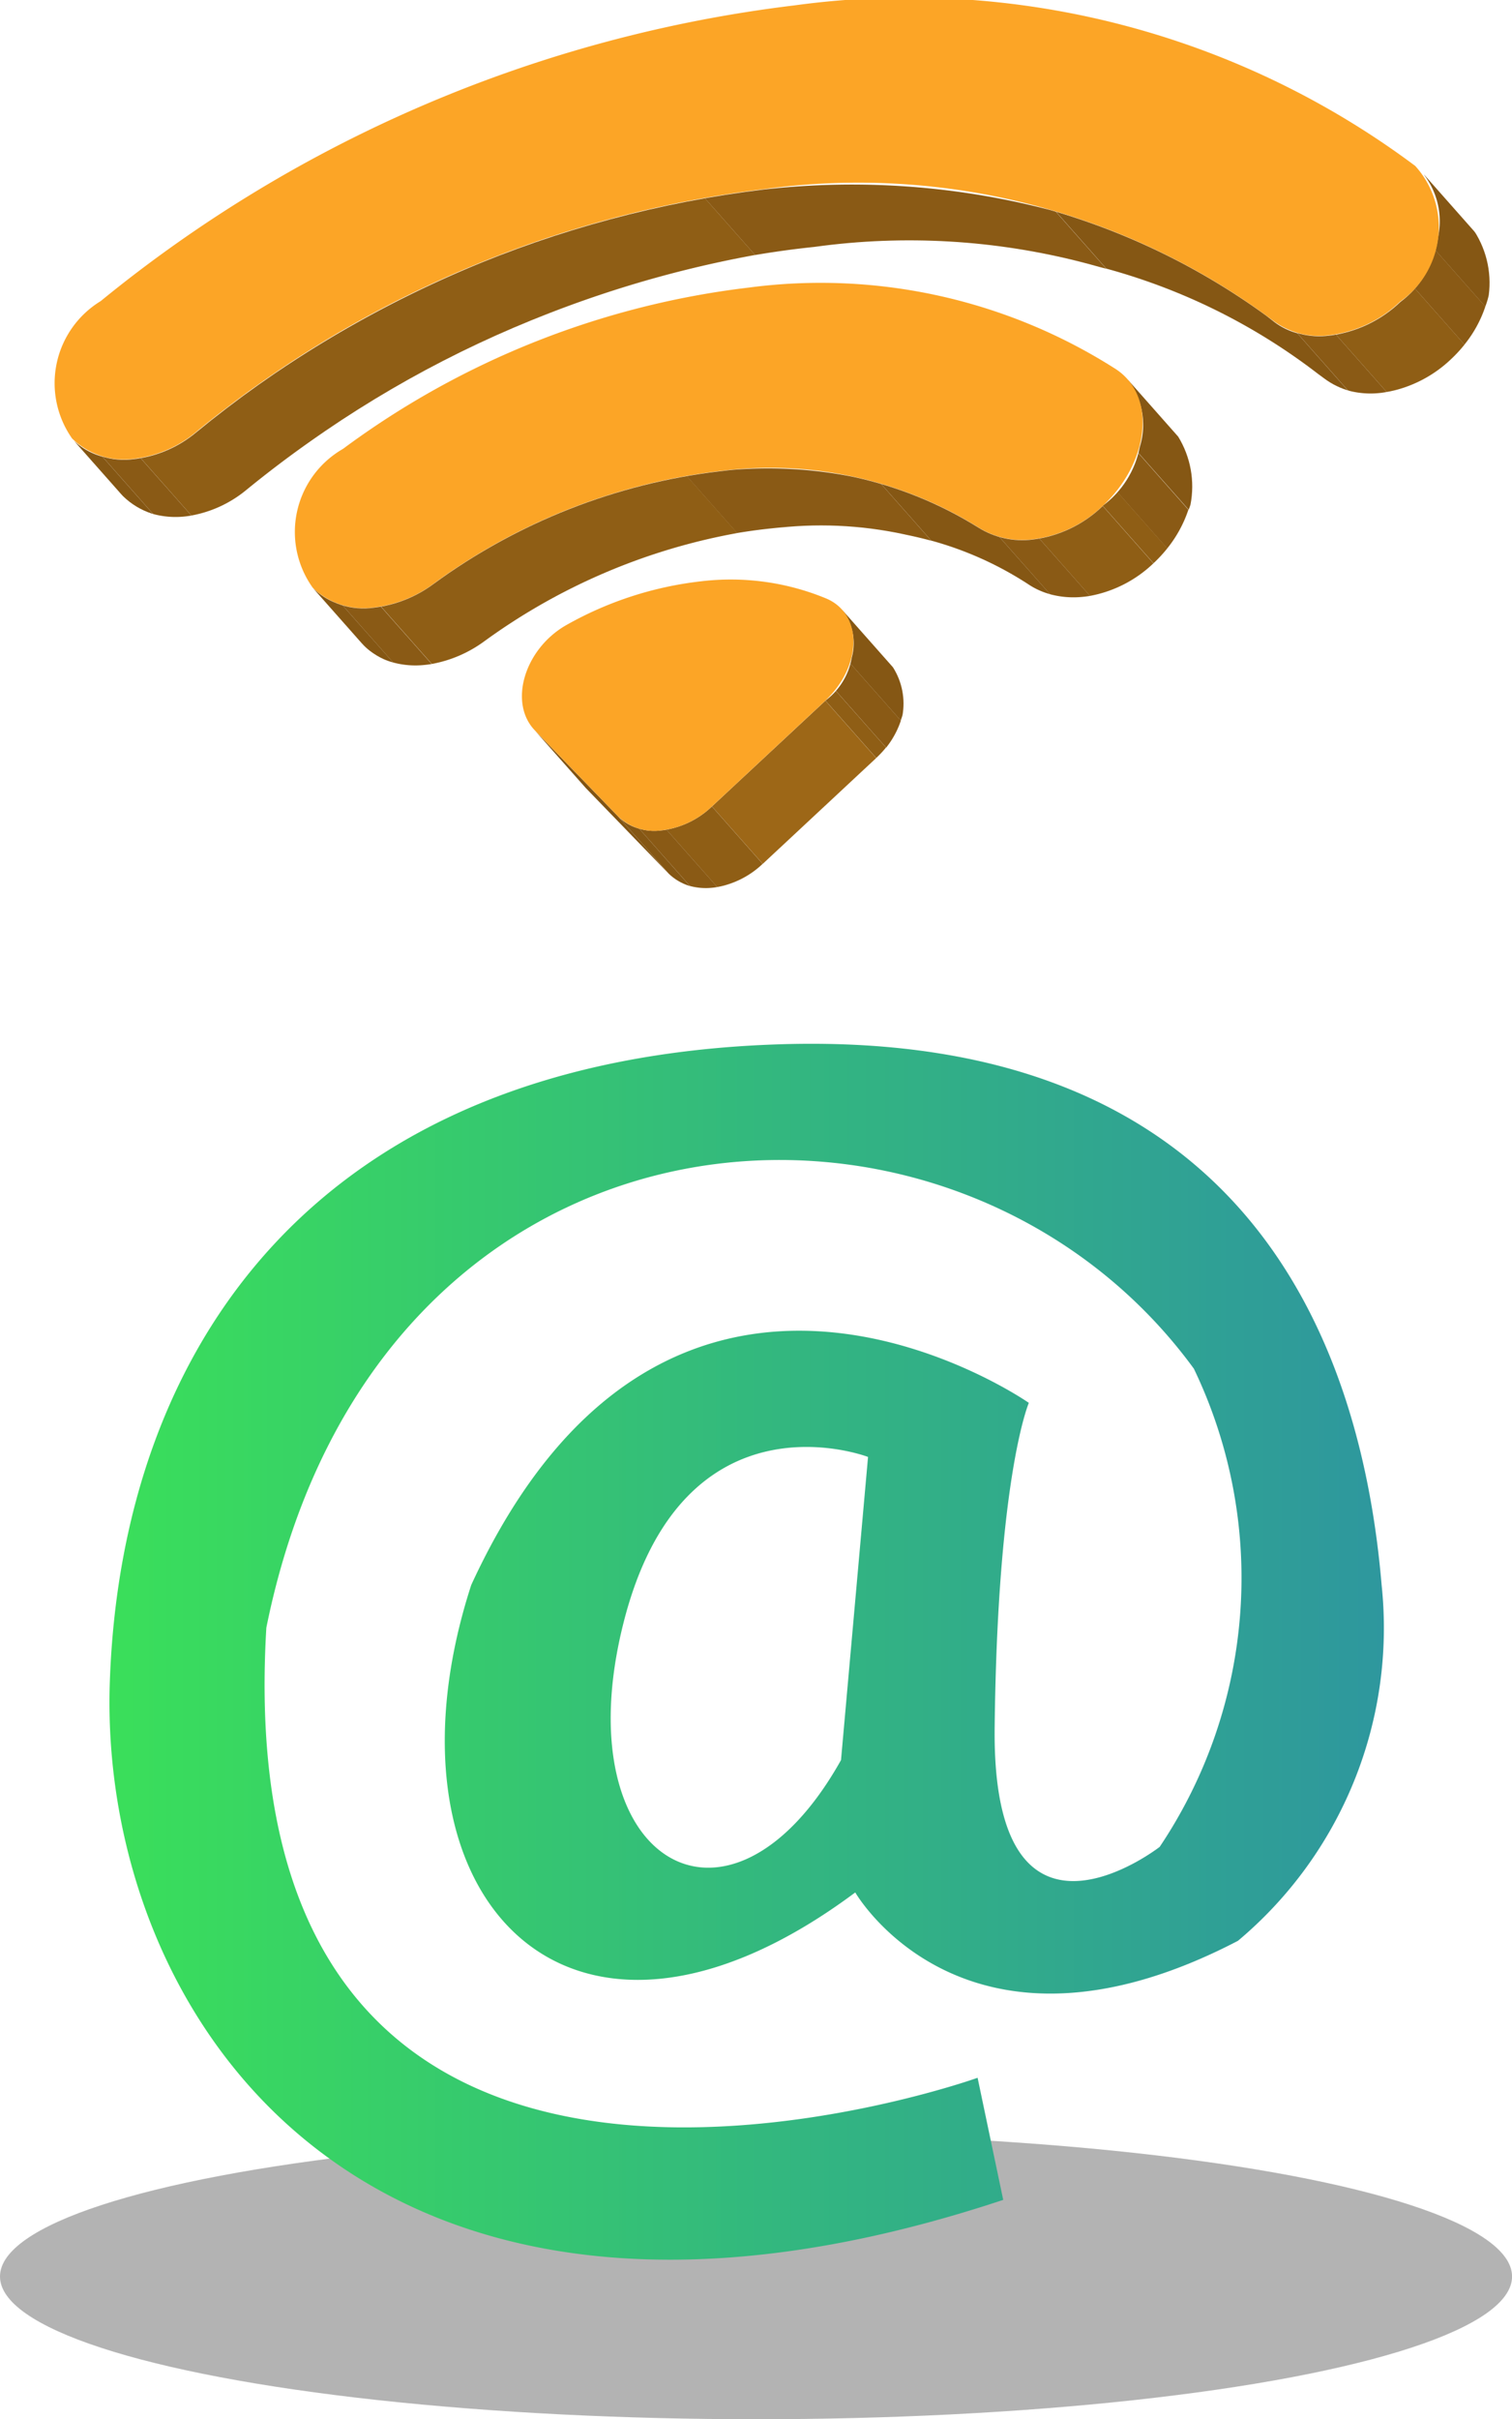 <svg xmlns="http://www.w3.org/2000/svg" xmlns:xlink="http://www.w3.org/1999/xlink" width="28.981" height="46.351" viewBox="0 0 28.981 46.351"><defs><style>.a{fill:none;}.b{opacity:0.8;}.c{fill:#424242;opacity:0.5;}.d{isolation:isolate;}.e{clip-path:url(#a);}.f{fill:#855714;}.g{fill:#8a5a15;}.h{fill:#8f5e15;}.i{fill:#fca526;}.j{clip-path:url(#b);}.k{clip-path:url(#c);}.l{clip-path:url(#d);}.m{fill:#815413;}.n{clip-path:url(#e);}.o{fill:#9d6717;}.p{clip-path:url(#f);}.q{fill:url(#g);}</style><clipPath id="a"><path class="a" d="M2095.36,968.252l.973,1.1a1.827,1.827,0,0,1-.474,2.425l-.974-1.1A1.826,1.826,0,0,0,2095.36,968.252Z" transform="translate(-2094.886 -968.252)"/></clipPath><clipPath id="b"><path class="a" d="M2062.783,975.325l-.973-1.1.04.043a1.4,1.4,0,0,0,1.178.377,2.388,2.388,0,0,0,1.14-.456,11.582,11.582,0,0,1,5.48-2.156,7.535,7.535,0,0,1,4.962,1.08,1.589,1.589,0,0,0,1.037.228,2.349,2.349,0,0,0,1.345-.643l.973,1.1a2.348,2.348,0,0,1-1.345.643,1.586,1.586,0,0,1-1.037-.228,7.534,7.534,0,0,0-4.962-1.08,11.586,11.586,0,0,0-5.479,2.156,2.391,2.391,0,0,1-1.14.457,1.4,1.4,0,0,1-1.178-.377Z" transform="translate(-2061.81 -971.98)"/></clipPath><clipPath id="c"><path class="a" d="M2077.7,959.667l.974,1.1a1.826,1.826,0,0,1-.443,2.459,2.388,2.388,0,0,1-1.356.644,1.466,1.466,0,0,1-1.083-.283,13.273,13.273,0,0,0-9.746-2.518,21.158,21.158,0,0,0-10.9,4.658,2.258,2.258,0,0,1-1.178.509,1.417,1.417,0,0,1-1.192-.388c-.014-.014-.027-.028-.04-.043l-.973-1.1q.018.021.04.043a1.42,1.42,0,0,0,1.193.388,2.263,2.263,0,0,0,1.178-.508,21.152,21.152,0,0,1,10.9-4.658,13.275,13.275,0,0,1,9.746,2.517,1.464,1.464,0,0,0,1.083.283,2.384,2.384,0,0,0,1.356-.644A1.825,1.825,0,0,0,2077.7,959.667Z" transform="translate(-2051.757 -959.667)"/></clipPath><clipPath id="d"><path class="a" d="M2072.093,983.956l-.974-1.1.027.029.974,1.1Z" transform="translate(-2071.119 -982.852)"/></clipPath><clipPath id="e"><path class="a" d="M2083.628,977.879l.973,1.1a1.3,1.3,0,0,1-.322,1.739l-.974-1.1A1.3,1.3,0,0,0,2083.628,977.879Z" transform="translate(-2083.306 -977.879)"/></clipPath><clipPath id="f"><path class="a" d="M2076.442,986.083l.973,1.1a1.69,1.69,0,0,1-.96.458,1.007,1.007,0,0,1-.844-.272l-.974-1.1a1.006,1.006,0,0,0,.844.272A1.686,1.686,0,0,0,2076.442,986.083Z" transform="translate(-2074.638 -986.083)"/></clipPath><linearGradient id="g" y1="0.5" x2="1" y2="0.5" gradientUnits="objectBoundingBox"><stop offset="0" stop-color="#ffa726"/><stop offset="0" stop-color="#c3bb31"/><stop offset="0" stop-color="#3adf5a"/><stop offset="0.512" stop-color="#33b87e"/><stop offset="1" stop-color="#2e979e"/></linearGradient></defs><g class="b" transform="translate(0 40.881)"><ellipse class="c" cx="14.491" cy="2.735" rx="14.491" ry="2.735"/></g><g transform="translate(1.021 0)"><g class="d"><g class="d" transform="translate(20.115 7.266)"><g class="e"><g class="d"><path class="f" d="M2095.919,968.252l.974,1.1a1.421,1.421,0,0,1,.2,1.4l-.974-1.1a1.419,1.419,0,0,0-.2-1.4" transform="translate(-2095.445 -968.252)"/><path class="g" d="M2095.867,971.3l.973,1.1a2.374,2.374,0,0,1-.406.742l-.973-1.1a2.374,2.374,0,0,0,.406-.742" transform="translate(-2095.198 -969.9)"/><path class="h" d="M2095.151,972.914l.973,1.1a2.666,2.666,0,0,1-.264.285l-.974-1.1a2.692,2.692,0,0,0,.265-.285" transform="translate(-2094.886 -970.774)"/></g></g></g><g transform="translate(4.608 5.44)"><path class="i" d="M2076.863,965.909c.785.521.634,1.788-.254,2.616a2.351,2.351,0,0,1-1.346.643,1.588,1.588,0,0,1-1.037-.228,7.535,7.535,0,0,0-4.962-1.08,11.582,11.582,0,0,0-5.48,2.156,2.388,2.388,0,0,1-1.14.456,1.4,1.4,0,0,1-1.178-.377,1.835,1.835,0,0,1,.578-2.66,16.28,16.28,0,0,1,7.786-3.092A10.508,10.508,0,0,1,2076.863,965.909Z" transform="translate(-2061.1 -964.274)"/></g><g class="d" transform="translate(4.934 8.977)"><g class="j"><g class="d" transform="translate(0 0)"><path class="h" d="M2093.45,973.535l.974,1.1a2.387,2.387,0,0,1-1.218.626l-.973-1.1a2.389,2.389,0,0,0,1.218-.626" transform="translate(-2078.269 -972.821)"/><path class="g" d="M2091.329,974.861l.974,1.1c-.042.007-.085.013-.128.017a1.723,1.723,0,0,1-.639-.049l-.973-1.1a1.731,1.731,0,0,0,.639.05c.042,0,.085-.01.127-.017" transform="translate(-2077.365 -973.521)"/><path class="f" d="M2087.882,973.62l.974,1.1a1.426,1.426,0,0,1-.4-.179,6.589,6.589,0,0,0-1.876-.847l-.973-1.1a6.615,6.615,0,0,1,1.876.847,1.411,1.411,0,0,0,.4.179" transform="translate(-2074.685 -972.313)"/><path class="g" d="M2081.221,972.262l.973,1.1a8.324,8.324,0,0,0-3.086-.234q-.316.033-.637.087l-.973-1.1c.213-.036.426-.065.637-.087a8.316,8.316,0,0,1,3.086.233" transform="translate(-2070.298 -971.979)"/><path class="h" d="M2070.6,972.276l.973,1.1a11.8,11.8,0,0,0-4.843,2.069,2.443,2.443,0,0,1-1.012.439l-.974-1.1a2.44,2.44,0,0,0,1.013-.439,11.79,11.79,0,0,1,4.843-2.069" transform="translate(-2063.396 -972.14)"/><path class="g" d="M2063.87,977.707l.974,1.1c-.042.007-.085.013-.128.017a1.647,1.647,0,0,1-.611-.046l-.973-1.1a1.648,1.648,0,0,0,.611.046c.042,0,.085-.01.127-.017" transform="translate(-2062.525 -975.062)"/><path class="f" d="M2062.417,977.237l.974,1.1a1.246,1.246,0,0,1-.567-.331l-.04-.043-.973-1.1.04.043a1.247,1.247,0,0,0,.567.331" transform="translate(-2061.81 -974.621)"/></g></g></g><g class="d" transform="translate(0.319 3.326)"><g class="k"><g class="d"><path class="f" d="M2108.269,959.667l.973,1.1a1.468,1.468,0,0,1,.217,1.448l-.974-1.1a1.467,1.467,0,0,0-.217-1.447" transform="translate(-2082.33 -959.667)"/><path class="g" d="M2108.273,962.82l.974,1.1a2.332,2.332,0,0,1-.4.729l-.973-1.1a2.34,2.34,0,0,0,.4-.729" transform="translate(-2082.117 -961.373)"/><path class="h" d="M2106.118,964.409l.973,1.1a2.651,2.651,0,0,1-.262.283,2.427,2.427,0,0,1-1.229.627l-.973-1.1a2.423,2.423,0,0,0,1.229-.627,2.641,2.641,0,0,0,.262-.282" transform="translate(-2080.36 -962.233)"/><path class="g" d="M2103.751,966.356l.973,1.1c-.043.007-.085.013-.127.017a1.657,1.657,0,0,1-.615-.047l-.974-1.1a1.664,1.664,0,0,0,.616.046c.042,0,.085-.01.127-.018" transform="translate(-2079.484 -963.27)"/><path class="f" d="M2097.549,963.577l.973,1.1a1.292,1.292,0,0,1-.467-.236,11.675,11.675,0,0,0-4.164-2.1l-.973-1.1a11.682,11.682,0,0,1,4.164,2.1,1.286,1.286,0,0,0,.467.237" transform="translate(-2074.025 -960.52)"/><path class="g" d="M2084.983,960.643l.974,1.1a15.063,15.063,0,0,0-5.581-.421q-.573.059-1.151.157l-.974-1.1q.578-.1,1.151-.156a15.053,15.053,0,0,1,5.581.421" transform="translate(-2066.091 -959.919)"/><path class="h" d="M2065.515,960.668l.974,1.1a21.506,21.506,0,0,0-9.75,4.5,2.3,2.3,0,0,1-1.055.492l-.973-1.1a2.3,2.3,0,0,0,1.055-.491,21.505,21.505,0,0,1,9.75-4.5" transform="translate(-2053.355 -960.209)"/><path class="g" d="M2053.845,971.511l.974,1.1c-.041.007-.083.013-.124.017a1.642,1.642,0,0,1-.61-.047l-.973-1.1a1.652,1.652,0,0,0,.611.046c.041,0,.083-.01.124-.017" transform="translate(-2052.49 -966.059)"/><path class="f" d="M2052.379,971.029l.973,1.1a1.269,1.269,0,0,1-.582-.341l-.04-.043-.973-1.1q.018.021.04.043a1.276,1.276,0,0,0,.582.341" transform="translate(-2051.757 -965.606)"/></g></g></g><path class="i" d="M2077.166,955.6a1.745,1.745,0,0,1-.289,2.6,2.383,2.383,0,0,1-1.356.644,1.466,1.466,0,0,1-1.083-.283,13.273,13.273,0,0,0-9.745-2.517,21.154,21.154,0,0,0-10.9,4.658,2.26,2.26,0,0,1-1.179.508,1.419,1.419,0,0,1-1.192-.388,1.842,1.842,0,0,1,.548-2.632,25.918,25.918,0,0,1,13.3-5.666A16.207,16.207,0,0,1,2077.166,955.6Z" transform="translate(-2051.061 -952.421)"/></g><g class="d" transform="translate(8.983 11.108)"><g class="d" transform="translate(0.223 2.86)"><g class="l"><g class="d"><path class="f" d="M2071.146,982.881l.974,1.1-.027-.029-.974-1.1.027.029" transform="translate(-2071.119 -982.852)"/></g></g></g><g transform="translate(0.25 2.889)"><path class="m" d="M2072.766,984.556l.973,1.1-1.588-1.64-.974-1.1Z" transform="translate(-2071.178 -982.916)"/></g><g class="d" transform="translate(5.817 0.577)"><g class="n"><g class="d"><path class="f" d="M2084.008,977.879l.973,1.1a1.036,1.036,0,0,1,.148,1.019l-.973-1.1a1.036,1.036,0,0,0-.148-1.018" transform="translate(-2083.686 -977.879)"/><path class="g" d="M2084,980.1l.973,1.1a1.67,1.67,0,0,1-.282.518l-.974-1.1a1.672,1.672,0,0,0,.283-.519" transform="translate(-2083.527 -979.079)"/><path class="h" d="M2083.493,981.227l.974,1.1a1.883,1.883,0,0,1-.187.2l-.974-1.1a1.891,1.891,0,0,0,.188-.2" transform="translate(-2083.306 -979.69)"/></g></g></g><g transform="translate(3.642 2.316)"><path class="o" d="M2080.743,981.667l.973,1.1-2.174,2.027-.974-1.1Z" transform="translate(-2078.568 -981.667)"/></g><g class="d" transform="translate(1.838 4.343)"><g class="p"><g class="d"><path class="h" d="M2077.542,986.083l.973,1.1a1.713,1.713,0,0,1-.87.445l-.974-1.1a1.713,1.713,0,0,0,.87-.445" transform="translate(-2075.739 -986.083)"/><path class="g" d="M2076.053,987.029l.974,1.1c-.03.005-.06.009-.09.012a1.177,1.177,0,0,1-.435-.033l-.974-1.1a1.172,1.172,0,0,0,.435.033c.03,0,.06-.007.09-.012" transform="translate(-2075.12 -986.584)"/><path class="f" d="M2075.047,986.727l.973,1.1a.9.9,0,0,1-.408-.239l-.974-1.1a.9.9,0,0,0,.409.239" transform="translate(-2074.638 -986.302)"/></g></g></g><path class="i" d="M2076.471,976.983c.708.306.675,1.3-.022,1.954l-2.174,2.027a1.688,1.688,0,0,1-.96.458,1,1,0,0,1-.844-.272l-1.588-1.64c-.509-.525-.206-1.551.587-2.012a6.8,6.8,0,0,1,2.6-.847A4.785,4.785,0,0,1,2076.471,976.983Z" transform="translate(-2070.633 -976.622)"/></g></g><path class="q" d="M2077.8,1006.361c-.382-4.526-2.509-10.634-11.507-10.361s-12.652,5.89-12.87,12.216,4.8,14.015,17.124,9.925l-.491-2.339s-14.452,5.174-13.633-8.623c2.127-10.525,13.2-11.234,17.778-4.963a9.252,9.252,0,0,1-.655,9.162s-3.218,2.508-3.163-2.29c.055-4.829.655-6.217.655-6.217s-6.871-4.8-10.688,3.49c-1.909,5.89,1.8,10.034,7.361,5.89,0,0,2.1,3.654,7.335.927A7.822,7.822,0,0,0,2077.8,1006.361Zm-10.362,3.354c-2.154,3.844-5.317,1.936-4.172-2.618s4.69-3.19,4.69-3.19Z" transform="translate(-2051.318 -975.993)"/></svg>
